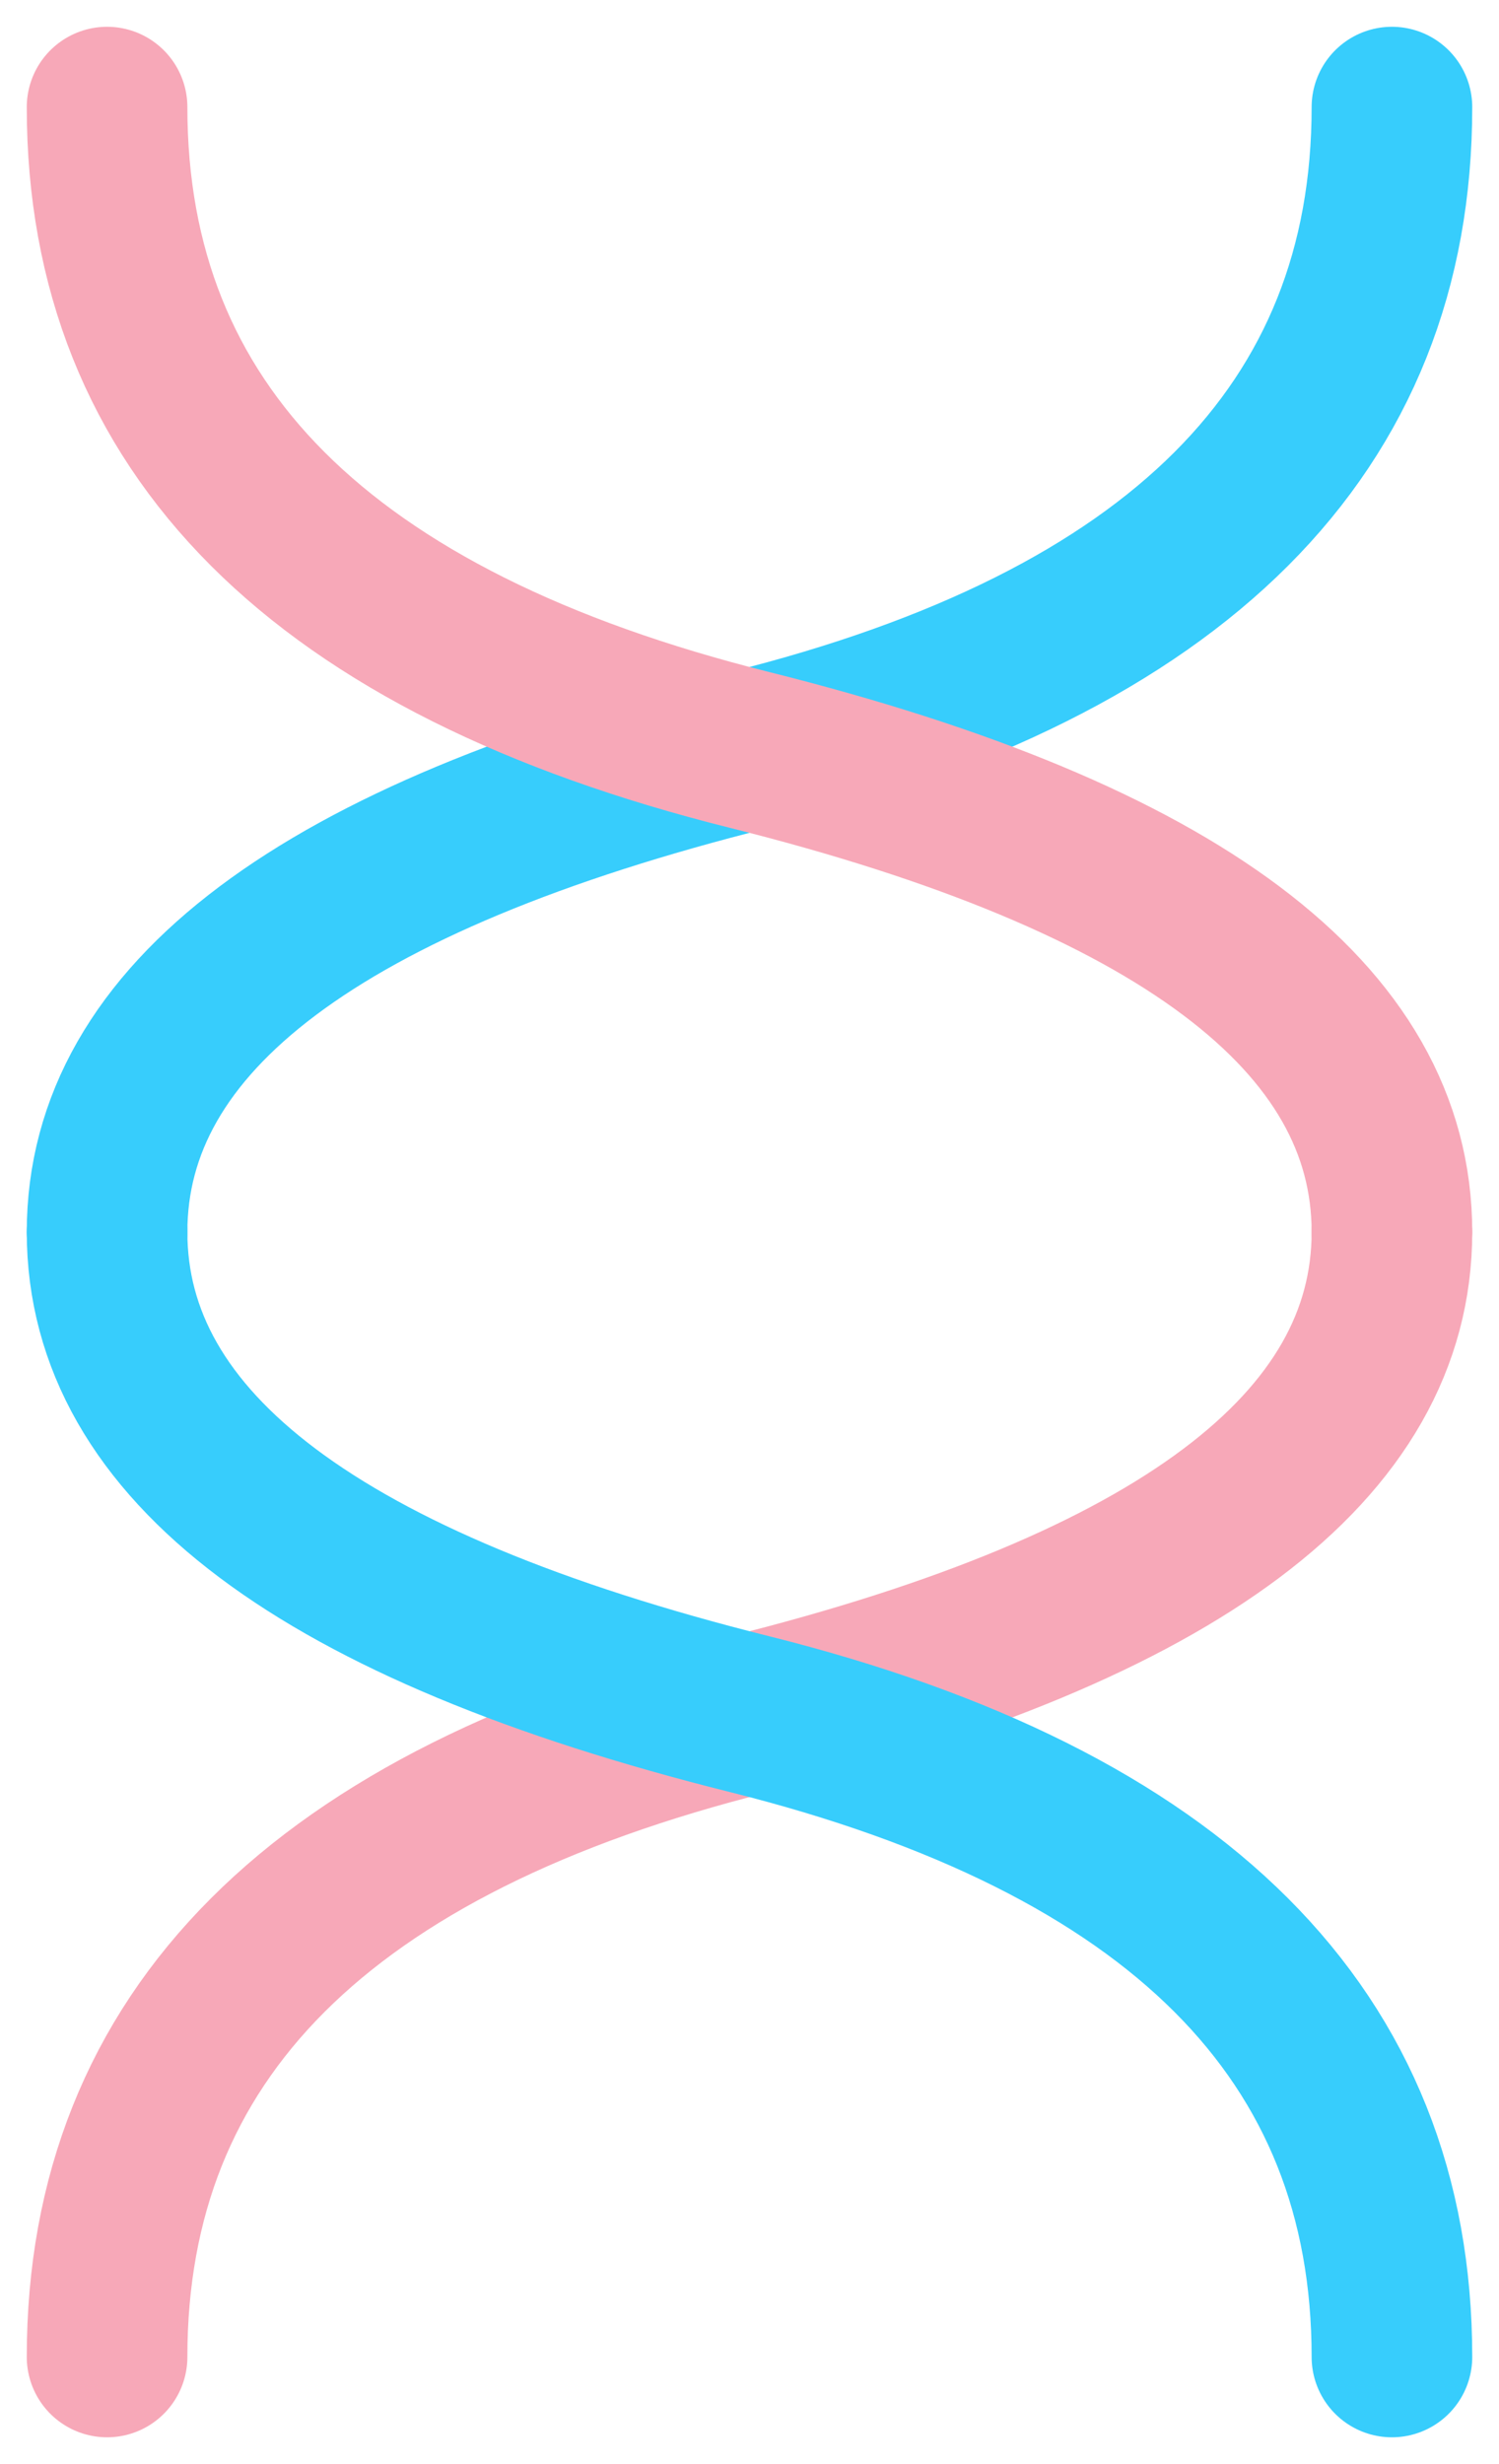 <svg xmlns="http://www.w3.org/2000/svg" version="1.1"
viewBox="-10 -10 140 230" style="fill: none;">
  <path style="stroke-width: 15px; stroke-linecap: round; stroke-linejoin: round; stroke: rgb(55, 205, 252); fill: none;"
  d="M120,0 Q120,45 60,60 Q0,75 0,105" />
  <path style="stroke-width: 15px; stroke-linecap: round; stroke-linejoin: round; stroke: rgb(247, 168, 184); fill: none;"
  d="M0,0 Q0,45 60,60 Q120,75 120,105" />
  <path style="stroke-width: 15px; stroke-linecap: round; stroke-linejoin: round; stroke: rgb(247, 168, 184); fill: none;"
  d="M0,210 Q0,165 60,150 Q120,135 120,105" />
  <path style="stroke-width: 15px; stroke-linecap: round; stroke-linejoin: round; stroke: rgb(55, 205, 252); fill: none;"
  d="M120,210 Q120,165 60,150 Q0,135 0,105" />
</svg>
